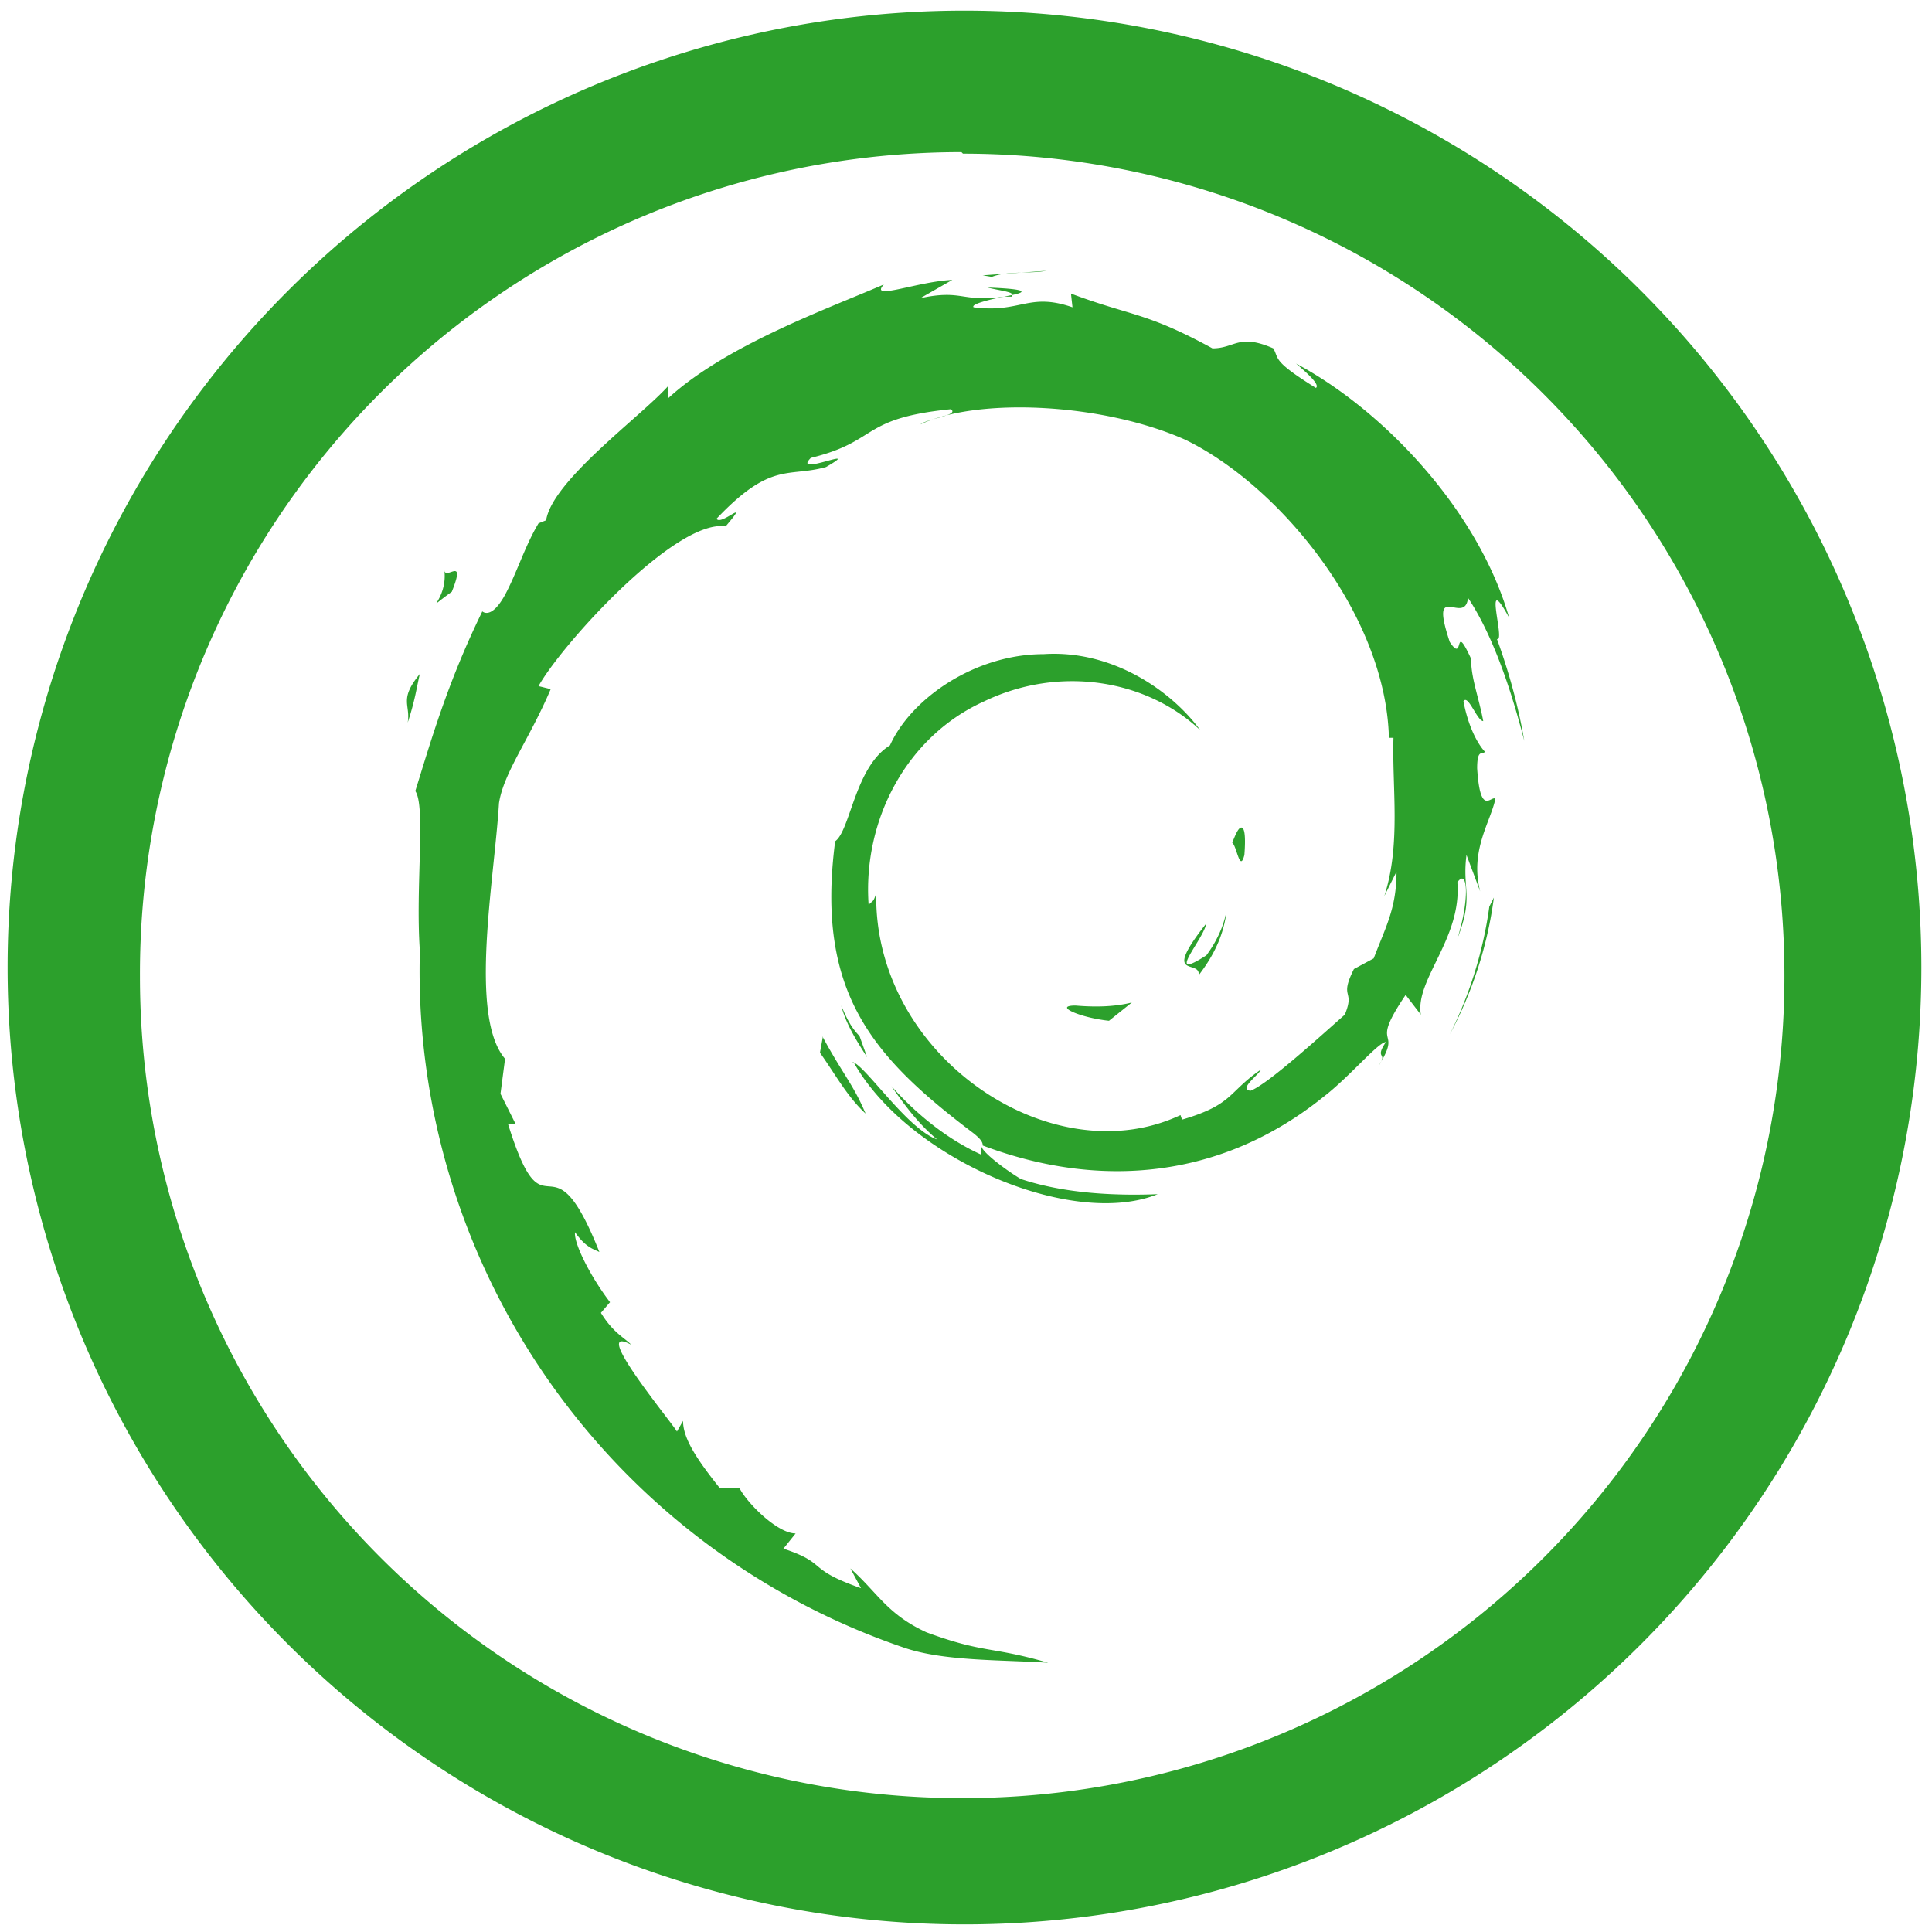 <?xml version="1.0" encoding="UTF-8" standalone="no"?>
<svg
   xmlns:dc="http://purl.org/dc/elements/1.1/"
   xmlns:cc="http://creativecommons.org/ns#"
   xmlns:rdf="http://www.w3.org/1999/02/22-rdf-syntax-ns#"
   xmlns:svg="http://www.w3.org/2000/svg"
   xmlns="http://www.w3.org/2000/svg"
   xmlns:sodipodi="http://sodipodi.sourceforge.net/DTD/sodipodi-0.dtd"
   xmlns:inkscape="http://www.inkscape.org/namespaces/inkscape"
   width="48"
   height="48"
   viewBox="0 0 12.7 12.7"
   version="1.1"
   id="svg4"
   sodipodi:docname="debian-logo.svg"
   inkscape:version="0.92.4 (5da689c313, 2019-01-14)">
  <defs
     id="defs8" />
  <sodipodi:namedview
     pagecolor="#ffffff"
     bordercolor="#666666"
     borderopacity="1"
     objecttolerance="10"
     gridtolerance="10"
     guidetolerance="10"
     inkscape:pageopacity="0"
     inkscape:pageshadow="2"
     inkscape:window-width="1087"
     inkscape:window-height="480"
     id="namedview6"
     showgrid="false"
     inkscape:zoom="4.9166667"
     inkscape:cx="2.1355932"
     inkscape:cy="24"
     inkscape:window-x="0"
     inkscape:window-y="25"
     inkscape:window-maximized="0"
     inkscape:current-layer="svg4" />
  <path
     d="M 6.34,0.07 A 6.29,6.29 0 0 0 0.05,6.37 6.29,6.29 0 0 0 6.35,12.65 6.29,6.29 0 0 0 12.63,6.36 6.29,6.29 0 0 0 6.34,0.07 Z M 6.33,1.01 a 5.4,5.4 0 0 1 5.4,5.4 5.4,5.4 0 0 1 -5.4,5.41 A 5.4,5.4 0 0 1 0.92,6.42 5.4,5.4 0 0 1 6.32,1 Z M 6.88,1.78 6.46,1.81 6.52,1.82 C 6.62,1.78 6.77,1.8 6.88,1.78 Z M 6.26,1.84 C 6.03,1.85 5.71,1.98 5.81,1.87 5.44,2.03 4.77,2.27 4.39,2.62 V 2.54 C 4.21,2.74 3.63,3.16 3.59,3.42 L 3.54,3.44 C 3.45,3.59 3.4,3.76 3.32,3.91 3.21,4.11 3.15,3.99 3.17,4.02 2.94,4.49 2.83,4.88 2.73,5.2 c 0.07,0.1 0,0.63 0.03,1.05 a 4.7,4.7 0 0 0 3.18,4.58 c 0.26,0.09 0.63,0.08 0.95,0.1 C 6.51,10.82 6.47,10.87 6.09,10.73 5.83,10.61 5.77,10.47 5.59,10.31 l 0.07,0.13 C 5.29,10.31 5.45,10.28 5.15,10.18 l 0.08,-0.1 c -0.12,0 -0.32,-0.2 -0.37,-0.3 H 4.73 C 4.57,9.58 4.49,9.45 4.49,9.34 L 4.45,9.41 C 4.4,9.33 3.87,8.69 4.15,8.84 4.1,8.79 4.03,8.76 3.95,8.63 L 4.01,8.56 C 3.88,8.39 3.77,8.17 3.78,8.1 3.85,8.2 3.9,8.21 3.94,8.23 3.61,7.4 3.59,8.19 3.34,7.39 H 3.39 L 3.29,7.19 3.32,6.96 C 3.08,6.68 3.25,5.78 3.28,5.28 3.31,5.08 3.48,4.86 3.62,4.53 L 3.54,4.51 C 3.69,4.24 4.44,3.41 4.77,3.46 4.94,3.26 4.74,3.46 4.71,3.41 5.07,3.03 5.18,3.14 5.43,3.07 5.69,2.92 5.2,3.14 5.33,3.01 5.78,2.9 5.65,2.75 6.25,2.69 6.31,2.73 6.1,2.75 6.05,2.79 6.43,2.61 7.25,2.65 7.79,2.89 8.41,3.19 9.11,4.04 9.13,4.85 H 9.16 C 9.15,5.18 9.21,5.55 9.1,5.89 L 9.18,5.73 C 9.18,5.97 9.11,6.09 9.03,6.3 L 8.9,6.37 C 8.8,6.57 8.91,6.5 8.84,6.67 8.67,6.82 8.33,7.13 8.22,7.17 8.14,7.16 8.27,7.07 8.29,7.03 8.07,7.18 8.11,7.26 7.77,7.36 L 7.76,7.33 C 6.91,7.73 5.74,6.94 5.76,5.87 5.74,5.94 5.73,5.92 5.71,5.95 5.67,5.39 5.96,4.84 6.47,4.61 6.97,4.37 7.54,4.47 7.89,4.8 7.7,4.54 7.31,4.27 6.86,4.3 6.41,4.3 5.99,4.59 5.85,4.9 5.62,5.04 5.59,5.46 5.49,5.53 5.36,6.53 5.74,6.95 6.4,7.45 6.45,7.49 6.46,7.51 6.46,7.53 7.23,7.82 8.03,7.75 8.7,7.21 8.87,7.08 9.06,6.85 9.11,6.85 9.03,6.97 9.13,6.91 9.06,7.01 9.23,6.74 8.99,6.91 9.24,6.54 l 0.1,0.13 C 9.3,6.44 9.61,6.17 9.58,5.8 9.65,5.7 9.66,5.92 9.58,6.17 9.69,5.89 9.61,5.85 9.64,5.62 L 9.73,5.86 C 9.66,5.59 9.8,5.4 9.83,5.25 9.8,5.23 9.73,5.37 9.71,5.05 9.71,4.91 9.75,4.97 9.76,4.94 9.74,4.92 9.66,4.82 9.62,4.61 9.65,4.56 9.71,4.74 9.75,4.74 9.72,4.58 9.67,4.46 9.67,4.33 9.55,4.07 9.63,4.37 9.53,4.22 9.39,3.8 9.63,4.12 9.65,3.93 9.85,4.23 9.97,4.68 10.02,4.87 9.98,4.64 9.92,4.42 9.84,4.2 9.9,4.23 9.74,3.73 9.92,4.06 9.72,3.36 9.1,2.7 8.52,2.39 8.59,2.45 8.68,2.53 8.65,2.55 8.36,2.37 8.41,2.36 8.37,2.29 8.14,2.19 8.12,2.29 7.97,2.29 7.53,2.05 7.44,2.08 7.04,1.93 L 7.05,2.02 C 6.76,1.92 6.71,2.06 6.4,2.02 6.38,2 6.5,1.97 6.6,1.95 6.32,1.99 6.33,1.9 6.05,1.96 Z M 6.49,1.89 C 6.57,1.91 6.67,1.92 6.65,1.94 6.75,1.92 6.76,1.9 6.49,1.89 Z M 6.65,1.94 6.6,1.95 H 6.65 Z M 2.92,3.74 C 2.95,3.95 2.76,4.04 2.97,3.89 3.07,3.64 2.92,3.83 2.92,3.74 Z M 2.76,4.43 C 2.62,4.6 2.7,4.63 2.68,4.75 2.73,4.6 2.74,4.51 2.76,4.43 Z m 5.4,1.01 C 8.14,5.44 8.12,5.49 8.1,5.54 8.13,5.56 8.15,5.74 8.18,5.62 8.19,5.49 8.18,5.44 8.16,5.44 Z M 9.82,5.9 9.79,5.96 A 2.7,2.7 0 0 1 9.53,6.8 C 9.68,6.52 9.78,6.21 9.82,5.9 Z M 8.06,6 C 8.04,6.1 7.99,6.2 7.93,6.28 7.65,6.46 7.91,6.18 7.93,6.07 7.63,6.45 7.89,6.3 7.88,6.41 7.98,6.28 8.04,6.15 8.06,6.01 Z M 7.44,6.59 C 7.32,6.62 7.19,6.62 7.07,6.61 6.92,6.61 7.1,6.69 7.29,6.71 Z M 5.53,6.61 C 5.56,6.73 5.63,6.84 5.7,6.95 L 5.65,6.81 C 5.59,6.75 5.56,6.68 5.53,6.61 Z M 5.41,6.81 5.39,6.92 c 0.1,0.14 0.18,0.29 0.3,0.4 C 5.61,7.13 5.54,7.06 5.41,6.82 Z m 0.2,0.17 c 0.35,0.63 1.43,1.1 2,0.87 -0.26,0.01 -0.6,0 -0.9,-0.1 C 6.61,7.69 6.45,7.57 6.45,7.53 V 7.59 C 6.23,7.49 6.03,7.33 5.86,7.14 5.95,7.27 6.04,7.39 6.16,7.49 5.96,7.42 5.68,6.99 5.6,6.98 Z"
     id="path2"
     inkscape:connector-curvature="0"
     style="fill:#2ca02c" />
</svg>
